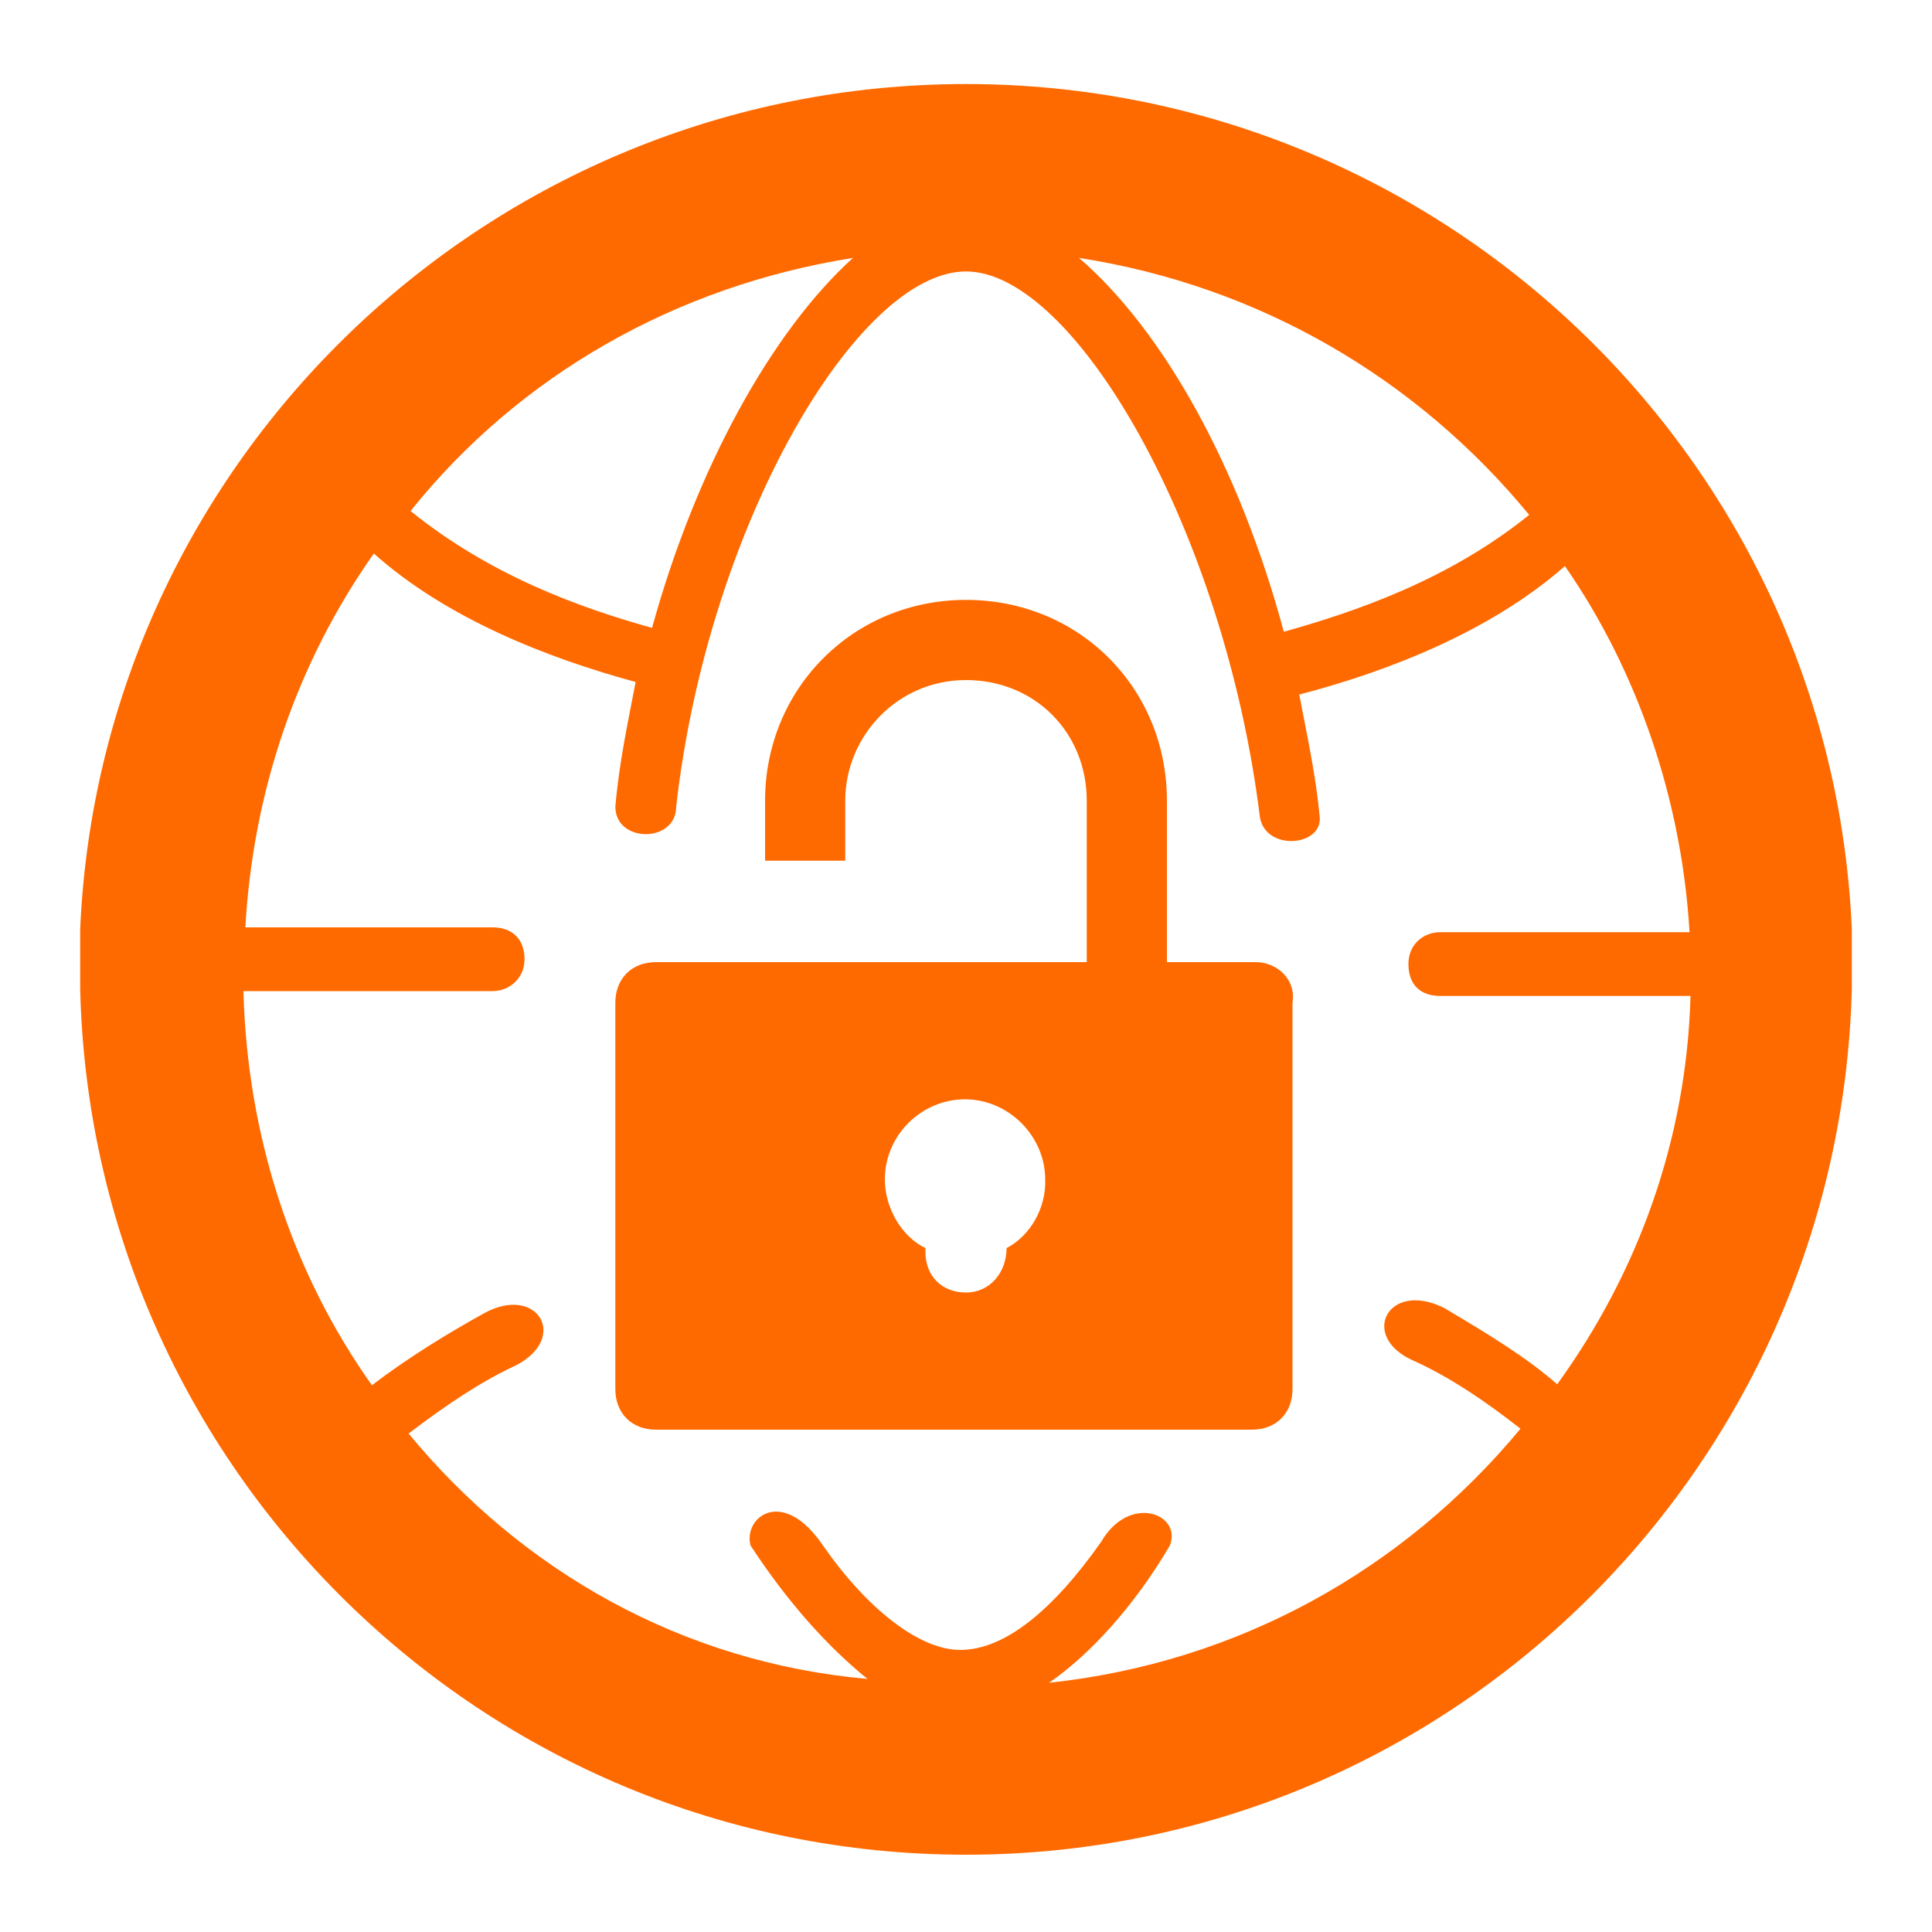 <?xml version="1.0" standalone="no"?><!DOCTYPE svg PUBLIC "-//W3C//DTD SVG 1.1//EN" "http://www.w3.org/Graphics/SVG/1.1/DTD/svg11.dtd"><svg t="1704252417136" class="icon" viewBox="0 0 1024 1024" version="1.1" xmlns="http://www.w3.org/2000/svg" p-id="25433" xmlns:xlink="http://www.w3.org/1999/xlink" width="200" height="200"><path d="M665.6 509.952H347.648c-12.8 0-21.504 8.704-21.504 21.504v204.8c0 12.8 8.704 21.504 21.504 21.504h315.904c12.8 0 21.504-8.704 21.504-21.504v-204.8c2.048-12.8-8.704-21.504-19.456-21.504z m-132.096 151.552s0 2.048 0 0c0 12.8-8.704 23.552-21.504 23.552s-21.504-8.704-21.504-21.504v-2.048c-12.8-6.144-21.504-21.504-21.504-36.352 0-23.552 19.456-42.496 42.496-42.496s42.496 19.456 42.496 42.496c0.512 14.848-7.68 29.696-20.48 36.352z" fill="#FF6A00" p-id="25434"></path><path d="M981.504 492.544C970.752 243.2 763.904 44.544 512 44.544S53.248 243.2 42.496 492.544v31.744C48.64 778.24 256 983.04 512 983.04s462.848-204.8 469.504-458.752v-31.744z m-171.008-219.648c-42.496 34.304-91.648 51.2-130.048 61.952-23.552-87.552-64-159.744-108.544-198.144 95.744 14.848 179.2 64 238.592 136.192z m-358.4-136.192C409.6 175.104 369.152 247.296 345.6 332.8c-38.4-10.752-85.504-27.648-128-61.952C275.456 198.656 358.4 151.552 452.096 136.704z m373.248 596.992c-16.896-14.848-38.4-27.648-59.904-40.448-29.696-14.848-45.056 14.848-16.896 27.648 19.456 8.704 38.4 21.504 57.344 36.352-61.952 74.752-149.504 123.904-249.856 134.656 21.504-14.848 45.056-40.448 64-72.704 6.656-16.896-21.504-27.648-36.352-2.048-25.6 36.352-51.2 57.344-74.752 57.344-21.504 0-49.152-21.504-72.704-55.296-21.504-31.744-42.496-14.848-38.4 0 19.456 29.696 40.448 53.248 61.952 70.656-98.304-8.704-183.296-57.344-243.2-130.048 19.456-14.848 38.4-27.648 57.344-36.352 27.648-14.848 10.752-42.496-16.896-27.648-19.456 10.752-40.448 23.552-59.904 38.4-42.496-59.904-66.048-132.096-68.096-208.896H261.12c8.704 0 16.896-6.656 16.896-16.896S271.872 491.52 261.12 491.52H130.048c4.096-72.704 27.648-140.8 68.096-198.144 38.4 34.304 91.648 55.296 138.752 68.096-4.096 21.504-8.704 42.496-10.752 66.048 0 19.456 32.256 19.456 32.256 0 16.896-149.504 96.256-283.648 153.6-283.648s136.704 136.704 155.648 288.256c2.048 19.456 34.304 16.896 31.744 0-2.048-21.504-6.656-42.496-10.752-64 49.152-12.8 102.4-34.304 140.8-68.096 38.4 55.296 61.952 123.904 66.048 194.048h-132.096c-8.704 0-16.896 6.144-16.896 16.896 0 10.752 6.144 16.896 16.896 16.896H896c-2.048 75.776-27.648 146.432-70.656 205.824z" fill="#FF6A00" p-id="25435"></path><path d="M512 317.952c-59.904 0-106.496 47.104-106.496 106.496v31.744h42.496v-31.744c0-34.304 27.648-64 64-64s64 27.648 64 64v149.504h42.496V424.448c0-59.904-46.592-106.496-106.496-106.496z" fill="#FF6A00" p-id="25436"></path></svg>